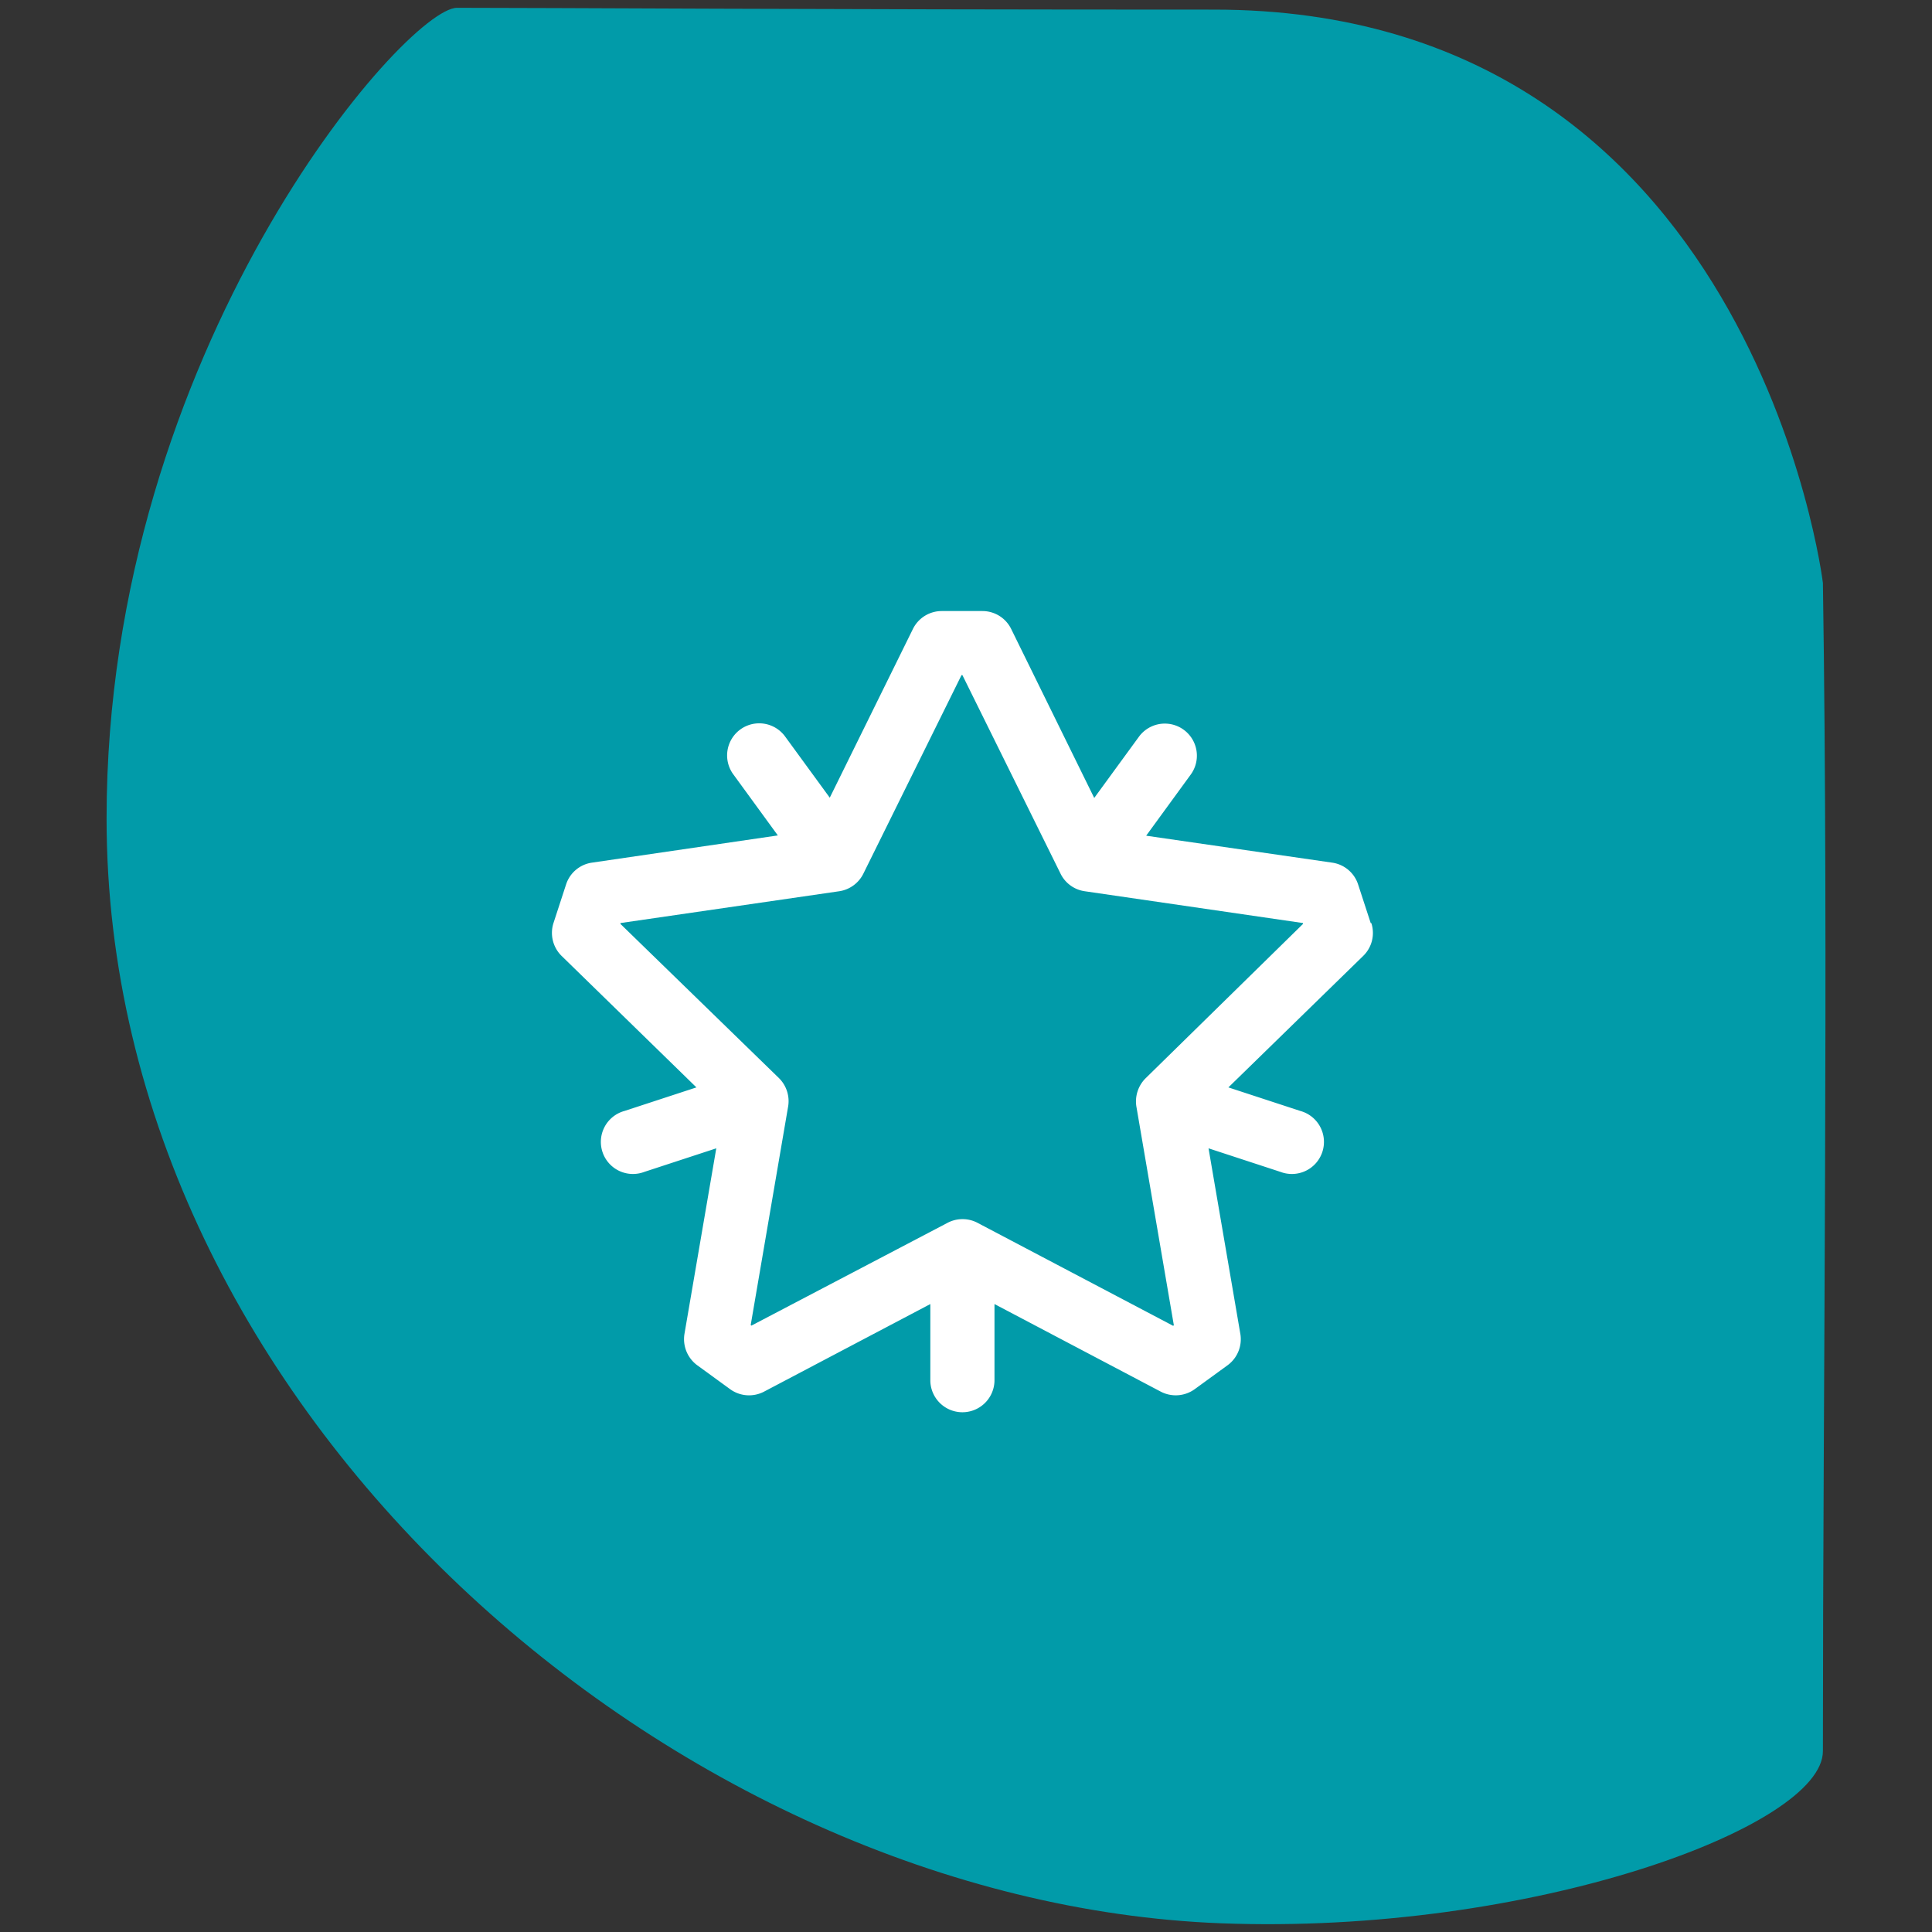 <svg id="Capa_1" data-name="Capa 1" xmlns="http://www.w3.org/2000/svg" viewBox="0 0 215 215"><rect x="0" y="0" width="215" height="215" fill="#333333" stroke="none"/><defs><style>.cls-1{fill:#019ba9;}.cls-2{fill:#fff;}</style></defs><path class="cls-1" d="M202.86,64.87c.64,42.31,0,90,0,130,0,8.44-32.55,20.48-67,19.16-60.53-2.33-124-56.85-124-122.94,0-52.23,33.31-90.22,39-90.22,10.21,0,38.72.2,84.26.2C195.12,1.07,202.86,64.87,202.86,64.87Z"/><path class="cls-2" d="M152.54,102.73l-1.41-4.32A3.56,3.56,0,0,0,148.26,96l-20.71-3,5-6.86a3.57,3.57,0,0,0-5.78-4.19l-5,6.85L112.53,70a3.56,3.56,0,0,0-3.2-2h-4.54a3.57,3.57,0,0,0-3.2,2L92.34,88.77l-5-6.85a3.57,3.57,0,0,0-5.78,4.19l5,6.86L65.86,96A3.56,3.56,0,0,0,63,98.41l-1.41,4.32a3.59,3.59,0,0,0,.91,3.65l15,14.63-8,2.62a3.57,3.57,0,1,0,2.21,6.78l8-2.62-3.54,20.65a3.61,3.61,0,0,0,1.42,3.49l3.67,2.67a3.59,3.59,0,0,0,3.76.27l18.51-9.75v8.47a3.57,3.57,0,1,0,7.14,0v-8.47l18.51,9.75a3.6,3.6,0,0,0,3.76-.27l3.67-2.67a3.59,3.59,0,0,0,1.42-3.49l-3.54-20.65,8,2.62a3.57,3.57,0,1,0,2.21-6.78l-8-2.62,15-14.63a3.56,3.56,0,0,0,.91-3.65ZM127.48,120a3.64,3.64,0,0,0-1,3.25l4.15,24.23-.08.06-21.73-11.44a3.59,3.59,0,0,0-3.41,0L83.62,147.52l-.08-.06,4.15-24.23a3.61,3.61,0,0,0-1-3.25L69.05,102.82l0-.1,24.35-3.54a3.59,3.59,0,0,0,2.7-2L107,75.13h.1L118,97.18a3.56,3.56,0,0,0,2.71,2L145,102.72l0,.1Z"/></svg>